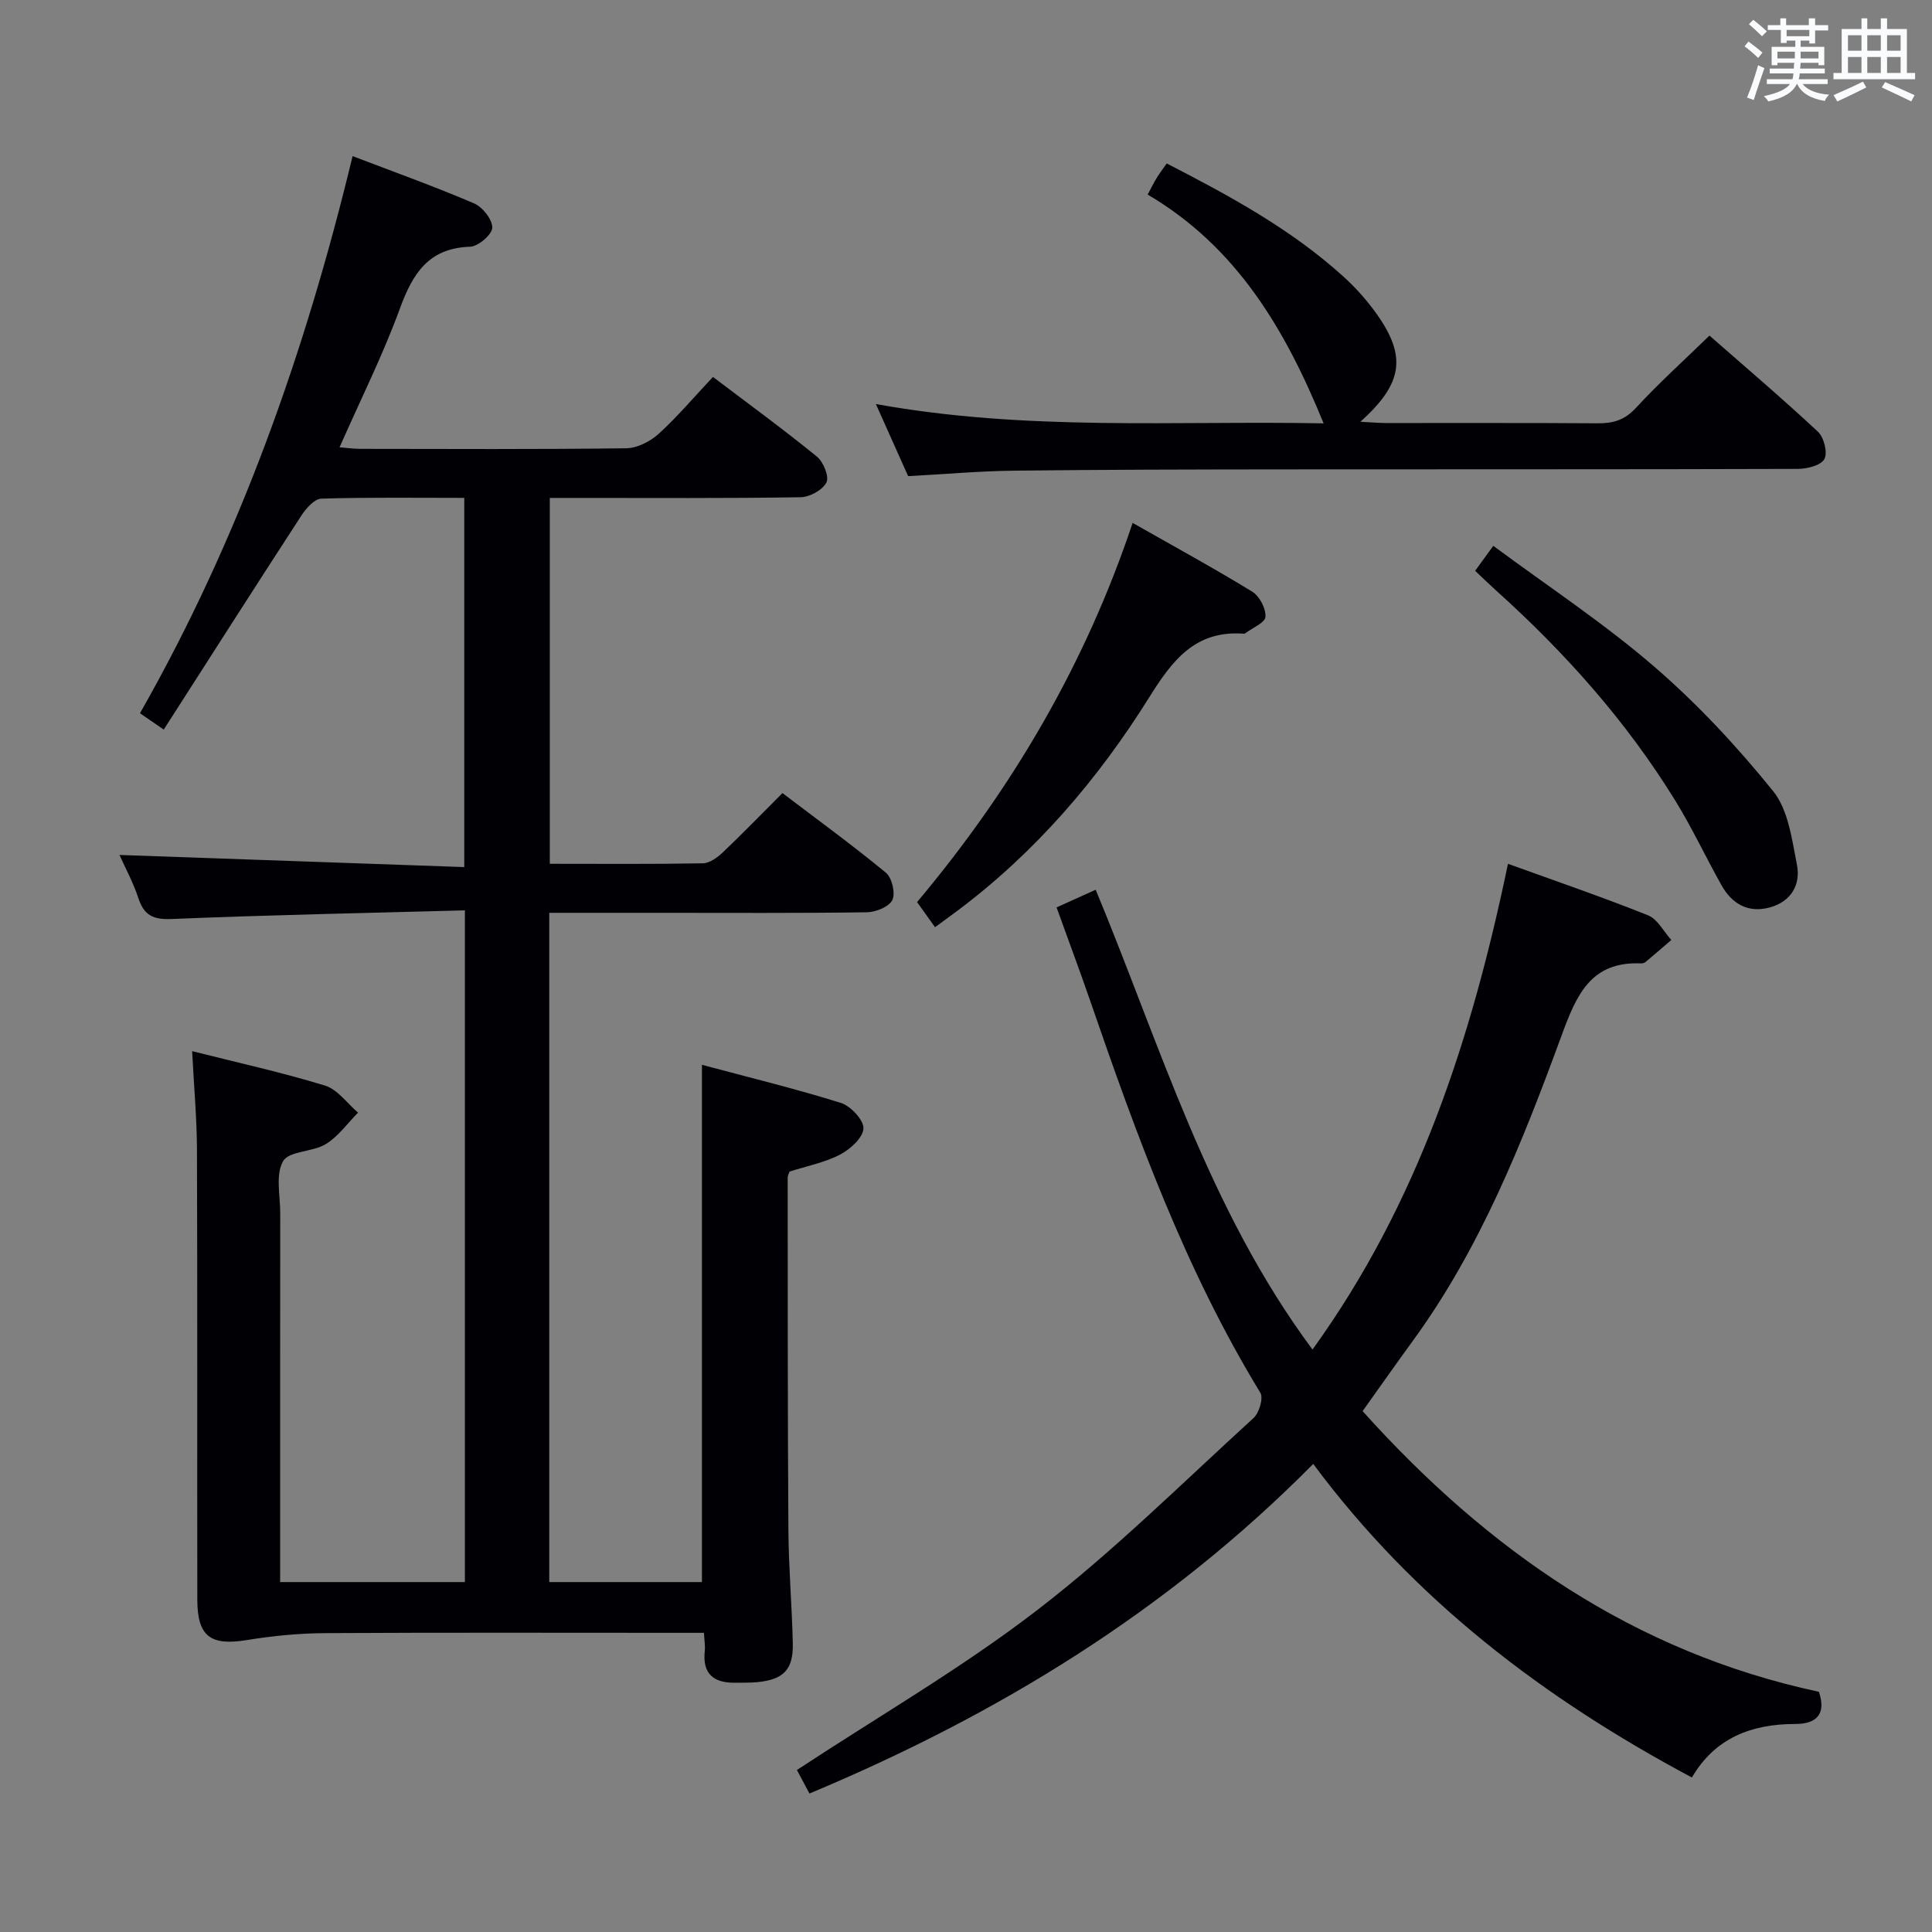 <svg enable-background="new 0 0 400 400" viewBox="0 0 400 400" xmlns="http://www.w3.org/2000/svg"><rect x="0" y="0" width="400" height="400" fill="#808080" stroke="none"/><g fill="#010105"><path d="m162 164.2c7.27 5.52 14.52 10.8 21.42 16.49 1.26 1.04 2.01 4.26 1.33 5.65-.69 1.41-3.44 2.51-5.31 2.54-14.33.2-28.66.11-43 .11-7.47 0-14.95 0-22.72 0v138.56h31.61c0-35.32 0-70.82 0-107.09 9.68 2.59 19.31 4.93 28.75 7.88 2.04.64 4.76 3.54 4.69 5.29-.08 1.91-2.73 4.31-4.83 5.41-3.19 1.66-6.87 2.37-10.47 3.52-.11.33-.39.8-.39 1.26.02 24.33-.01 48.66.15 72.99.05 7.81.74 15.62.91 23.43.12 5.43-1.9 7.49-7.32 8.03-1.49.15-2.99.09-4.49.12-4.51.1-6.95-1.77-6.41-6.61.11-.98-.08-1.99-.18-3.72-1.8 0-3.56 0-5.33 0-24.33 0-48.67-.08-73 .06-5.44.03-10.94.56-16.31 1.44-7.5 1.22-10.24-.71-10.25-8.41-.05-31 .04-62-.07-93-.02-6.61-.63-13.21-1-20.52 9.59 2.42 18.66 4.41 27.51 7.13 2.61.8 4.58 3.67 6.84 5.6-2.2 2.22-4.09 4.93-6.67 6.51-2.73 1.67-7.62 1.4-8.85 3.54-1.6 2.78-.59 7.1-.59 10.76-.03 25.34-.02 50.67-.02 76.38h38.25c0-46.07 0-92.13 0-139.07-20.44.56-40.56.95-60.67 1.79-3.86.16-5.76-.73-6.94-4.34-1.06-3.24-2.73-6.28-3.9-8.92 23.79.84 47.33 1.66 71.38 2.51 0-25.98 0-51 0-76.44-9.99 0-19.79-.14-29.59.16-1.43.04-3.15 2-4.12 3.48-9.51 14.62-18.89 29.34-28.51 44.33-2.05-1.41-3.37-2.32-4.92-3.38 20.59-36.17 34.25-74.84 44.02-115.35 8.78 3.36 17.06 6.32 25.13 9.78 1.77.76 3.82 3.33 3.79 5.04-.02 1.4-2.9 3.88-4.58 3.94-8.62.28-11.89 5.55-14.55 12.81-3.52 9.63-8.14 18.85-12.49 28.72 1.57.12 2.96.32 4.35.32 18.33.02 36.67.12 55-.12 2.27-.03 4.96-1.4 6.7-2.97 3.91-3.56 7.35-7.64 11.26-11.8 7.65 5.8 14.75 10.97 21.55 16.52 1.33 1.09 2.56 4.17 1.94 5.34-.82 1.57-3.47 3.02-5.36 3.05-15.33.24-30.66.14-46 .14-1.82 0-3.65 0-5.91 0v75.75c10.73 0 21.2.09 31.67-.1 1.41-.03 3.02-1.19 4.14-2.25 4.11-3.91 8.03-7.97 12.36-12.29z"/><path d="m218.75 187.87c2.94-1.33 5.33-2.41 8.1-3.66 13.41 32.26 23.25 66.07 44.89 95.2 21.89-30.31 32.95-64.43 40.47-100.57 9.86 3.57 19.53 6.88 29.01 10.67 1.97.79 3.22 3.36 4.81 5.1-1.78 1.53-3.55 3.07-5.35 4.57-.23.2-.63.3-.95.28-10.42-.45-13.38 6.65-16.41 14.9-8.13 22.17-16.84 44.14-30.94 63.43-3.42 4.68-6.74 9.43-10.27 14.37 25.85 28.74 56.12 49.91 94.48 58.11 1.54 4.57-.45 6.66-4.87 6.66-9.09 0-16.65 2.88-21.43 11.08-30.63-16.34-57.43-36.7-78.4-64.92-30.03 30.35-65.19 51.89-104.3 68.24-1.06-1.97-2.02-3.78-2.6-4.87 16.98-11.17 34.19-21.12 49.81-33.15 15.77-12.14 30-26.29 44.74-39.73 1.16-1.06 2.07-4.13 1.4-5.23-15.54-25.45-25.62-53.25-35.26-81.24-2.15-6.23-4.48-12.43-6.93-19.24z"/><path d="m188.02 98.58c-2.01-4.49-4.09-9.14-6.68-14.93 31.36 5.68 62.13 3.41 92.7 4-7.88-19.32-17.93-36.48-36.43-47.37.83-1.54 1.31-2.54 1.89-3.47.6-.97 1.3-1.89 2.06-2.97 13.03 6.71 25.75 13.6 36.58 23.42 2.57 2.33 4.94 4.99 6.94 7.82 6.2 8.77 5.34 14.36-3.42 22.24 2 .1 3.59.25 5.18.26 14.67.02 29.33-.05 44 .06 3.19.02 5.56-.69 7.86-3.19 4.73-5.13 9.94-9.83 15.23-14.97 7.34 6.44 15.06 13 22.45 19.9 1.25 1.17 2.05 4.33 1.34 5.66-.7 1.31-3.57 2.04-5.49 2.04-35.66.12-71.33.06-107 .1-18.5.02-36.99.05-55.49.27-7.11.09-14.23.73-21.72 1.13z"/><path d="m234.5 108.26c8.72 4.96 16.87 9.4 24.78 14.25 1.5.92 2.83 3.49 2.72 5.19-.08 1.23-2.69 2.29-4.18 3.41-.12.09-.32.09-.49.08-9.92-.68-14.66 5.6-19.38 13.16-10.63 17.02-23.6 32.14-39.79 44.26-1.45 1.08-2.91 2.14-4.57 3.36-1.33-1.86-2.48-3.46-3.72-5.2 19.6-23.36 34.79-49.08 44.63-78.51z"/><path d="m305.41 118.18c1.3-1.78 2.24-3.09 3.76-5.17 11.27 8.35 22.83 15.97 33.23 24.93 9.01 7.76 17.24 16.61 24.72 25.87 3.14 3.89 3.88 9.99 4.92 15.24.81 4.13-1.24 7.61-5.57 8.81-4.45 1.24-7.85-.66-10.04-4.56-3.26-5.8-6.08-11.86-9.57-17.52-10.11-16.42-22.83-30.68-37.14-43.55-1.35-1.22-2.65-2.49-4.31-4.05z"/></g><path d="m361.2 9.6.8-1c.9.7 1.9 1.4 2.9 2.3l-.9 1.1c-1-1-2-1.8-2.8-2.4zm.5 10.6c.9-2.1 1.6-4.3 2.3-6.7.4.2.8.4 1.3.6-.7 2.1-1.5 4.3-2.2 6.6zm.4-15.2.9-.9c1 .8 2 1.6 2.8 2.4l-1 1c-.9-.9-1.8-1.7-2.7-2.5zm12.5-1.2h1.2v1.4h2.7v1.1h-2.7v2.7h-1.2v-.6h-1.8v1.3h4.9v3.8h-1.2v-.5h-3.7c0 .4-.1.9-.1 1.2h5.1v1h-5.2c0 .5-.1.9-.2 1.2h6v1h-5.2c1.1 1.3 2.9 2 5.5 2.2-.4.4-.7.8-.9 1.3-2.9-.5-4.8-1.6-5.7-3.5h-.1c-.8 1.7-2.7 2.9-5.9 3.6-.2-.4-.6-.8-.9-1.1 2.8-.6 4.6-1.4 5.4-2.5h-4.8v-1h5.3c.1-.3.2-.7.2-1.2h-4.9v-1h5c0-.4 0-.8.1-1.2h-3.5v.5h-1.2v-3.8h4.9v-1.3h-1.8v.5h-1.2v-2.7h-2.7v-1h2.6v-1.4h1.2v1.4h4.7v-1.4zm-6.6 8.3h3.6c0-.4 0-.9 0-1.4h-3.6zm1.9-4.6h4.7v-1.3h-4.7zm6.6 3.2h-3.7v1.4h3.7z" fill="#fafbfc"/><path d="m385.3 3.8h1.3v2.2h2.8v-2.2h1.3v2.2h4.1v9.1h1.7v1.3h-16.9v-1.3h1.7v-9.1h4.1v-2.2zm.4 13.1.7 1.2c-1.8.9-3.8 1.9-6 2.9-.2-.4-.5-.8-.8-1.3 2.3-1 4.3-1.9 6.1-2.8zm-3.1-6.4h2.8v-3.2h-2.8zm0 4.6h2.8v-3.3h-2.8zm4-4.6h2.8v-3.2h-2.8zm0 4.6h2.8v-3.3h-2.8zm3.7 1.9c2.1.9 4.1 1.8 6.1 2.7l-.7 1.3c-2.2-1.1-4.2-2-6.1-2.9zm3.2-9.7h-2.8v3.2h2.8zm-2.8 7.8h2.8v-3.3h-2.8z" fill="#fafbfc"/></svg>